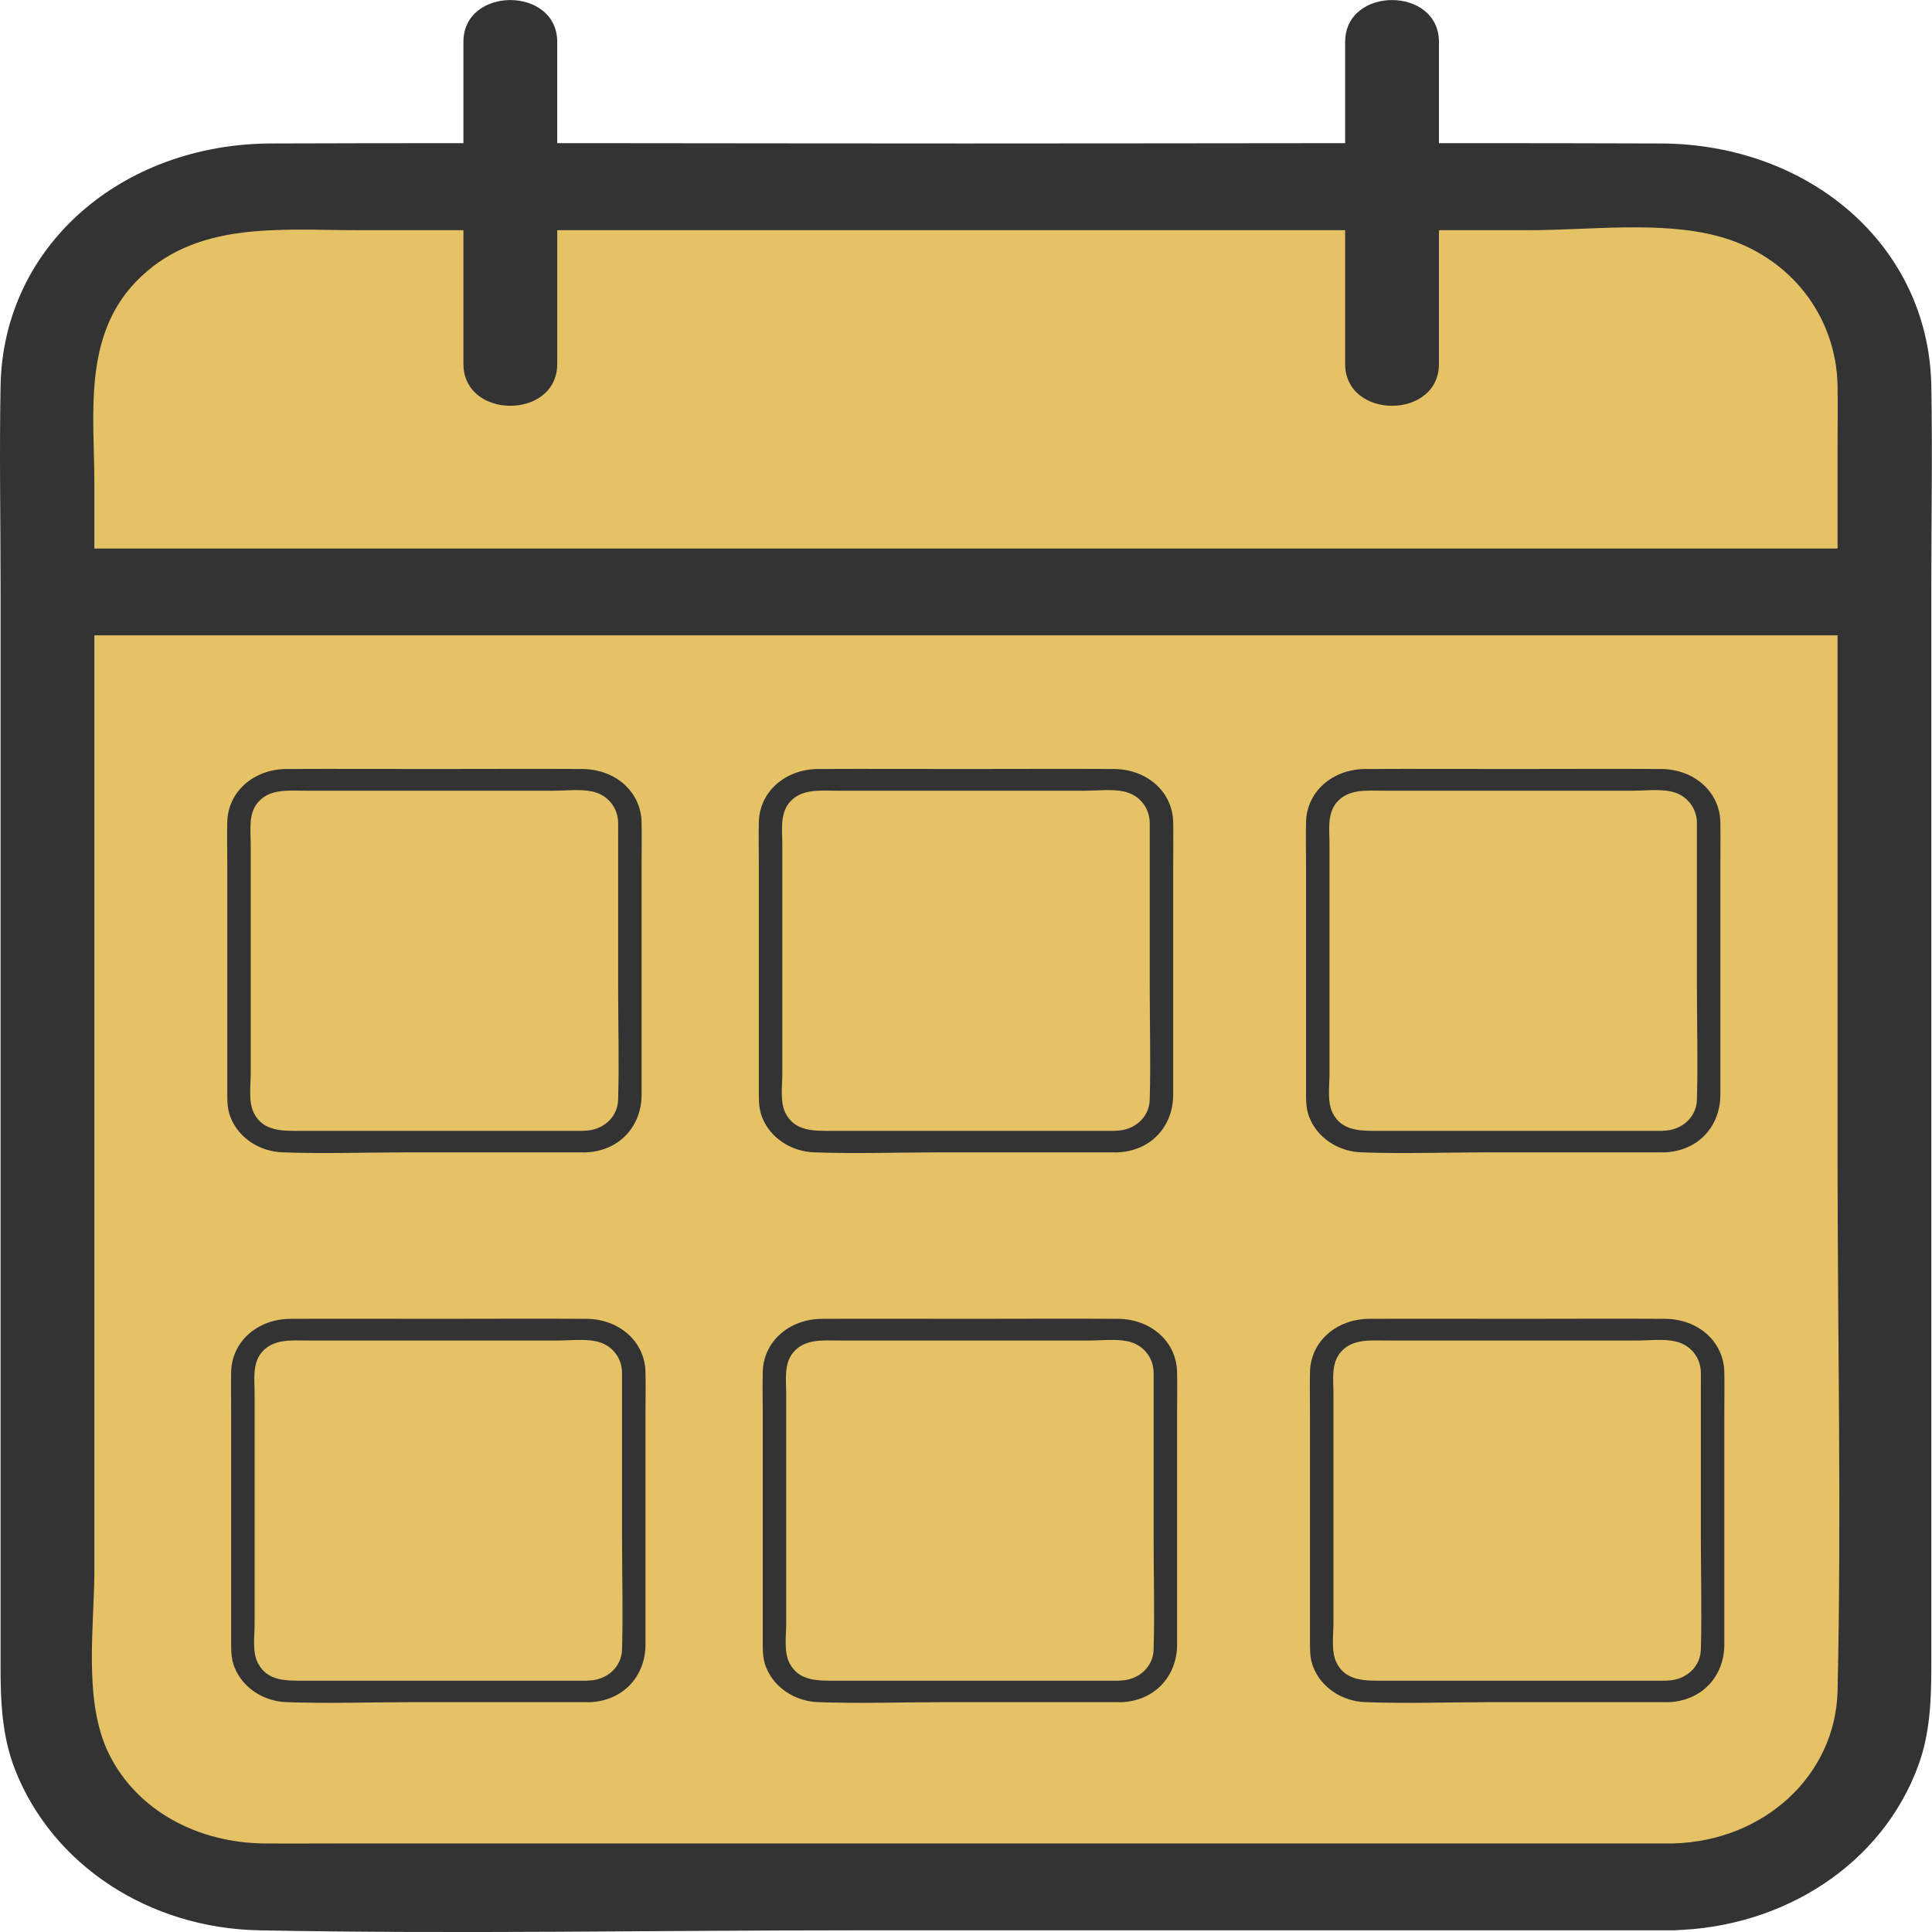<svg width="90" height="90" viewBox="0 0 90 90" fill="none" xmlns="http://www.w3.org/2000/svg">
<g clip-path="url(#clip0_686_321)">
<path d="M77.928 8.701H12.073C6.626 8.701 2.211 12.787 2.211 17.828V78.771C2.211 83.811 6.626 87.897 12.073 87.897H77.928C83.375 87.897 87.79 83.811 87.79 78.771V17.828C87.79 12.787 83.375 8.701 77.928 8.701Z" fill="#E6C267"/>
<path d="M77.928 85.875H15.743C14.607 85.875 13.467 85.885 12.331 85.875C9.236 85.852 6.388 84.365 5.073 81.7C3.864 79.25 4.396 75.765 4.396 73.15C4.396 61.402 4.396 49.651 4.396 37.903V22.562C4.396 19.368 3.846 15.711 6.326 13.13C9.072 10.272 12.994 10.723 16.683 10.723H71.286C74.013 10.723 77.371 10.285 80.037 11.003C83.434 11.916 85.55 14.774 85.601 17.983C85.616 18.956 85.601 19.93 85.601 20.904C85.601 31.931 85.601 42.958 85.601 53.985C85.601 62.238 85.787 70.508 85.601 78.758C85.514 82.697 82.178 85.774 77.925 85.875C75.117 85.942 75.106 89.987 77.925 89.919C83.118 89.798 87.695 86.822 89.367 82.229C89.917 80.716 89.968 79.162 89.968 77.592V65.213C89.968 52.593 89.968 39.972 89.968 27.351C89.968 24.224 90.026 21.093 89.968 17.966C89.844 11.435 84.294 6.703 77.346 6.683C66.563 6.649 55.78 6.683 44.993 6.683C34.206 6.683 23.427 6.649 12.641 6.683C5.685 6.703 0.142 11.441 0.026 17.983C-0.032 21.144 0.026 24.311 0.026 27.476V77.642C0.026 79.27 0.091 80.884 0.703 82.441C2.459 86.906 6.956 89.821 12.069 89.922C21.286 90.101 30.532 89.922 39.749 89.922H77.925C80.736 89.922 80.74 85.879 77.925 85.879L77.928 85.875Z" fill="#333333"/>
<path d="M86.151 25.552C76.672 25.552 67.193 25.552 57.714 25.552C42.743 25.552 27.768 25.552 12.797 25.552C9.33 25.552 5.864 25.552 2.393 25.552C-0.418 25.552 -0.422 29.596 2.393 29.596C11.872 29.596 21.352 29.596 30.831 29.596C45.802 29.596 60.776 29.596 75.747 29.596C79.214 29.596 82.681 29.596 86.151 29.596C88.963 29.596 88.966 25.552 86.151 25.552Z" fill="#333333"/>
<path d="M25.958 16.951C25.958 11.954 25.958 6.952 25.958 1.955C25.958 -0.647 21.588 -0.65 21.588 1.955C21.588 6.952 21.588 11.954 21.588 16.951C21.588 19.553 25.958 19.556 25.958 16.951Z" fill="#333333"/>
<path d="M67.032 16.951C67.032 11.954 67.032 6.952 67.032 1.955C67.032 -0.647 62.662 -0.65 62.662 1.955C62.662 6.952 62.662 11.954 62.662 16.951C62.662 19.553 67.032 19.556 67.032 16.951Z" fill="#333333"/>
<path d="M52.007 36.336H37.994C36.836 36.336 35.897 37.205 35.897 38.277V51.245C35.897 52.317 36.836 53.186 37.994 53.186H52.007C53.166 53.186 54.105 52.317 54.105 51.245V38.277C54.105 37.205 53.166 36.336 52.007 36.336Z" fill="#E6C267"/>
<path d="M52.007 52.68H38.817C37.961 52.68 37.047 52.727 36.599 51.868C36.326 51.349 36.443 50.594 36.443 50.035V39.305C36.443 38.671 36.326 37.909 36.778 37.38C37.328 36.737 38.176 36.834 38.959 36.834H50.561C51.13 36.834 51.796 36.75 52.357 36.871C53.089 37.03 53.54 37.63 53.559 38.304C53.562 38.506 53.559 38.705 53.559 38.907V45.967C53.559 47.72 53.609 49.479 53.559 51.231C53.537 52.033 52.874 52.65 52.007 52.673C51.304 52.694 51.304 53.705 52.007 53.684C53.639 53.637 54.651 52.441 54.651 51.002V40.312C54.651 39.642 54.666 38.971 54.651 38.3C54.622 36.875 53.42 35.834 51.898 35.823C49.6 35.81 47.298 35.823 45.001 35.823C42.703 35.823 40.408 35.813 38.114 35.823C36.592 35.83 35.383 36.868 35.35 38.297C35.336 38.958 35.35 39.621 35.35 40.282V50.989C35.35 51.349 35.365 51.703 35.503 52.047C35.878 53 36.836 53.641 37.932 53.681C39.891 53.752 41.865 53.681 43.824 53.681H52.007C52.71 53.681 52.71 52.67 52.007 52.67V52.68Z" fill="#333333"/>
<path d="M52.189 61.948H38.176C37.017 61.948 36.078 62.817 36.078 63.889V76.857C36.078 77.929 37.017 78.798 38.176 78.798H52.189C53.347 78.798 54.286 77.929 54.286 76.857V63.889C54.286 62.817 53.347 61.948 52.189 61.948Z" fill="#E6C267"/>
<path d="M52.189 78.293H38.999C38.143 78.293 37.229 78.34 36.781 77.48C36.508 76.961 36.624 76.207 36.624 75.647V64.917C36.624 64.283 36.508 63.522 36.959 62.993C37.509 62.349 38.358 62.447 39.141 62.447H50.743C51.311 62.447 51.978 62.362 52.538 62.484C53.27 62.642 53.722 63.242 53.74 63.916C53.744 64.118 53.74 64.317 53.74 64.519V71.579C53.74 73.332 53.791 75.091 53.74 76.844C53.718 77.645 53.056 78.262 52.189 78.286C51.486 78.306 51.486 79.317 52.189 79.297C53.82 79.25 54.833 78.053 54.833 76.614V65.925C54.833 65.254 54.847 64.583 54.833 63.913C54.803 62.487 53.602 61.446 52.08 61.436C49.782 61.422 47.48 61.436 45.182 61.436C42.884 61.436 40.59 61.426 38.296 61.436C36.774 61.442 35.565 62.48 35.532 63.909C35.517 64.57 35.532 65.234 35.532 65.894V76.601C35.532 76.961 35.546 77.315 35.685 77.659C36.06 78.613 37.018 79.253 38.114 79.293C40.073 79.364 42.047 79.293 44.006 79.293H52.189C52.892 79.293 52.892 78.282 52.189 78.282V78.293Z" fill="#333333"/>
<path d="M27.244 36.336H13.23C12.072 36.336 11.133 37.205 11.133 38.277V51.245C11.133 52.317 12.072 53.186 13.23 53.186H27.244C28.402 53.186 29.341 52.317 29.341 51.245V38.277C29.341 37.205 28.402 36.336 27.244 36.336Z" fill="#E6C267"/>
<path d="M27.244 52.68H14.053C13.198 52.68 12.284 52.727 11.836 51.868C11.562 51.349 11.679 50.594 11.679 50.035V39.305C11.679 38.671 11.562 37.909 12.014 37.38C12.564 36.737 13.412 36.834 14.195 36.834H25.798C26.366 36.834 27.032 36.75 27.593 36.871C28.325 37.03 28.777 37.63 28.795 38.304C28.799 38.506 28.795 38.705 28.795 38.907V45.967C28.795 47.72 28.846 49.479 28.795 51.231C28.773 52.033 28.11 52.65 27.244 52.673C26.541 52.694 26.541 53.705 27.244 53.684C28.875 53.637 29.887 52.441 29.887 51.002V40.312C29.887 39.642 29.902 38.971 29.887 38.3C29.858 36.875 28.657 35.834 27.134 35.823C24.836 35.81 22.535 35.823 20.237 35.823C17.939 35.823 15.645 35.813 13.351 35.823C11.828 35.83 10.619 36.868 10.587 38.297C10.572 38.958 10.587 39.621 10.587 40.282V50.989C10.587 51.349 10.601 51.703 10.739 52.047C11.115 53 12.072 53.641 13.168 53.681C15.128 53.752 17.102 53.681 19.061 53.681H27.244C27.946 53.681 27.946 52.67 27.244 52.67V52.68Z" fill="#333333"/>
<path d="M27.425 61.948H13.412C12.254 61.948 11.315 62.817 11.315 63.889V76.857C11.315 77.929 12.254 78.798 13.412 78.798H27.425C28.584 78.798 29.523 77.929 29.523 76.857V63.889C29.523 62.817 28.584 61.948 27.425 61.948Z" fill="#E6C267"/>
<path d="M27.425 78.293H14.235C13.379 78.293 12.465 78.34 12.017 77.48C11.744 76.961 11.861 76.207 11.861 75.647V64.917C11.861 64.283 11.744 63.522 12.196 62.993C12.746 62.349 13.594 62.447 14.377 62.447H25.979C26.547 62.447 27.214 62.362 27.775 62.484C28.507 62.642 28.958 63.242 28.977 63.916C28.98 64.118 28.977 64.317 28.977 64.519V71.579C28.977 73.332 29.027 75.091 28.977 76.844C28.955 77.645 28.292 78.262 27.425 78.286C26.722 78.306 26.722 79.317 27.425 79.297C29.057 79.25 30.069 78.053 30.069 76.614V65.925C30.069 65.254 30.084 64.583 30.069 63.913C30.04 62.487 28.838 61.446 27.316 61.436C25.018 61.422 22.716 61.436 20.419 61.436C18.121 61.436 15.826 61.426 13.532 61.436C12.01 61.442 10.801 62.48 10.768 63.909C10.754 64.57 10.768 65.234 10.768 65.894V76.601C10.768 76.961 10.783 77.315 10.921 77.659C11.296 78.613 12.254 79.253 13.35 79.293C15.309 79.364 17.283 79.293 19.242 79.293H27.425C28.128 79.293 28.128 78.282 27.425 78.282V78.293Z" fill="#333333"/>
<path d="M77.497 36.336H63.484C62.326 36.336 61.387 37.205 61.387 38.277V51.245C61.387 52.317 62.326 53.186 63.484 53.186H77.497C78.656 53.186 79.595 52.317 79.595 51.245V38.277C79.595 37.205 78.656 36.336 77.497 36.336Z" fill="#E6C267"/>
<path d="M77.497 52.68H64.307C63.452 52.68 62.538 52.727 62.09 51.868C61.816 51.349 61.933 50.594 61.933 50.035V39.305C61.933 38.671 61.816 37.909 62.268 37.38C62.818 36.737 63.666 36.834 64.449 36.834H76.052C76.62 36.834 77.286 36.75 77.847 36.871C78.579 37.03 79.031 37.63 79.049 38.304C79.052 38.506 79.049 38.705 79.049 38.907V45.967C79.049 47.72 79.1 49.479 79.049 51.231C79.027 52.033 78.364 52.65 77.497 52.673C76.795 52.694 76.795 53.705 77.497 53.684C79.129 53.637 80.141 52.441 80.141 51.002V40.312C80.141 39.642 80.156 38.971 80.141 38.3C80.112 36.875 78.91 35.834 77.388 35.823C75.09 35.81 72.789 35.823 70.491 35.823C68.193 35.823 65.899 35.813 63.605 35.823C62.082 35.83 60.873 36.868 60.84 38.297C60.826 38.958 60.84 39.621 60.84 40.282V50.989C60.84 51.349 60.855 51.703 60.993 52.047C61.368 53 62.326 53.641 63.422 53.681C65.382 53.752 67.355 53.681 69.315 53.681H77.497C78.2 53.681 78.2 52.67 77.497 52.67V52.68Z" fill="#333333"/>
<path d="M77.681 61.948H63.668C62.509 61.948 61.57 62.817 61.57 63.889V76.857C61.57 77.929 62.509 78.798 63.668 78.798H77.681C78.84 78.798 79.779 77.929 79.779 76.857V63.889C79.779 62.817 78.84 61.948 77.681 61.948Z" fill="#E6C267"/>
<path d="M77.681 78.293H64.491C63.635 78.293 62.721 78.34 62.273 77.48C62 76.961 62.117 76.207 62.117 75.647V64.917C62.117 64.283 62 63.522 62.452 62.993C63.002 62.349 63.85 62.447 64.633 62.447H76.235C76.803 62.447 77.47 62.362 78.031 62.484C78.763 62.642 79.214 63.242 79.232 63.916C79.236 64.118 79.232 64.317 79.232 64.519V71.579C79.232 73.332 79.283 75.091 79.232 76.844C79.21 77.645 78.548 78.262 77.681 78.286C76.978 78.306 76.978 79.317 77.681 79.297C79.312 79.25 80.325 78.053 80.325 76.614V65.925C80.325 65.254 80.339 64.583 80.325 63.913C80.296 62.487 79.094 61.446 77.572 61.436C75.274 61.422 72.972 61.436 70.674 61.436C68.377 61.436 66.082 61.426 63.788 61.436C62.266 61.442 61.057 62.48 61.024 63.909C61.01 64.57 61.024 65.234 61.024 65.894V76.601C61.024 76.961 61.039 77.315 61.177 77.659C61.552 78.613 62.51 79.253 63.606 79.293C65.565 79.364 67.539 79.293 69.498 79.293H77.681C78.384 79.293 78.384 78.282 77.681 78.282V78.293Z" fill="#333333"/>
</g>
<defs>
<clipPath id="clip0_686_321">
<rect width="90" height="90" fill="white"/>
</clipPath>
</defs>
</svg>
